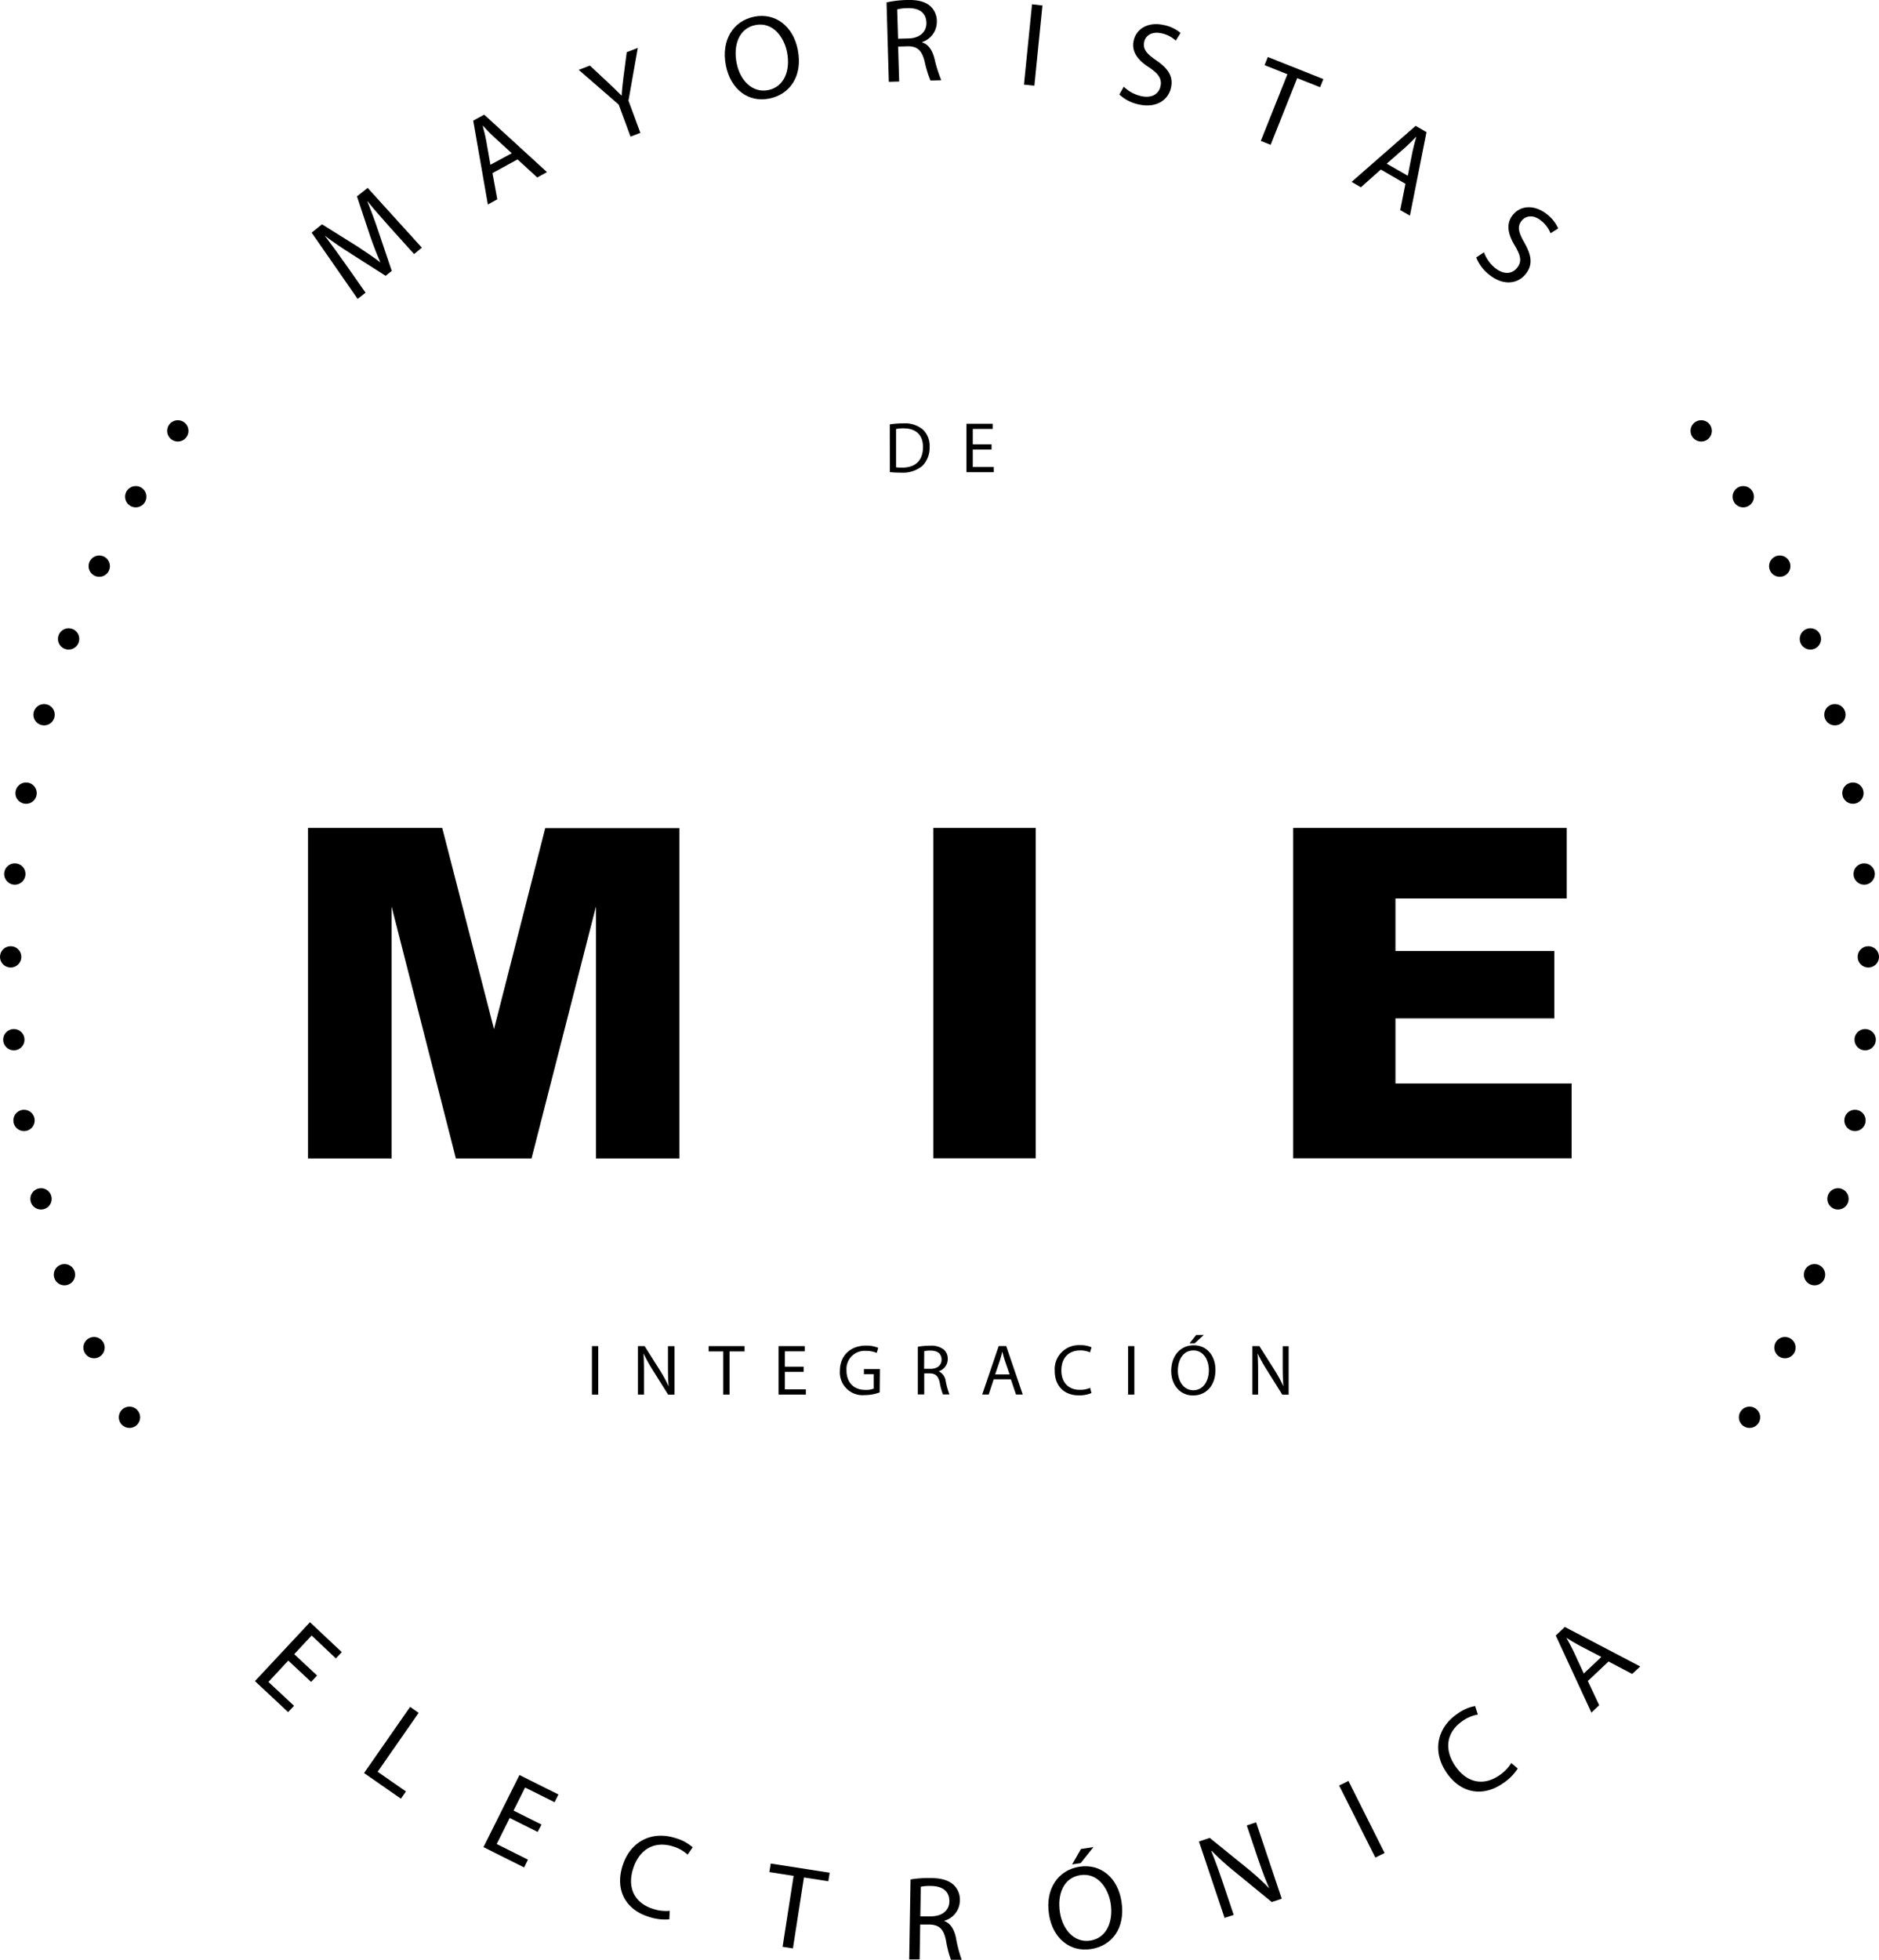<svg xmlns="http://www.w3.org/2000/svg" viewBox="0 0 440.15 458.94"><g id="Capa_2" data-name="Capa 2"><g id="Capa_1-2" data-name="Capa 1"><path d="M72.15,193.88h31.44L115.72,241l12-47.08h31.42v77.37H139.6v-59l-15.09,59H106.79l-15.06-59v59H72.15Z"/><path d="M218.62,193.88h24v77.37h-24Z"/><path d="M302.92,193.88H367V210.4H326.88v12.3h37.21v15.78H326.88v15.25h41.27v17.52H302.92Z"/><path d="M91.42,53.31c-1.75-2-3.88-4.33-5.32-6.17l-.06,0c.86,2.12,1.74,4.46,2.61,7.07l3.12,9.23-1.44,1.15-8-5.1C80,58,77.87,56.59,76.06,55.17l0,0c1.41,1.87,3.28,4.4,4.91,6.73l4.66,6.64L83.78,70,73,54.48l2.43-1.95,8.21,5.13c2,1.32,3.84,2.54,5.46,3.78l0,0c-.8-1.8-1.59-3.84-2.41-6.21l-3.07-9.24L86.12,44l12.7,14L97,59.5Z"/><path d="M115.36,40.54l1.13,6.14-2.21,1.21-3.43-19.64,2.57-1.4,14.71,13.46-2.28,1.25-4.62-4.23Zm4.52-4.65L115.63,32c-.95-.88-1.74-1.73-2.5-2.55l-.06,0c.29,1.1.59,2.25.81,3.44l1,5.69Z"/><path d="M147.7,32l-2.77-7.51-9.37-8.13,2.62-1,4.29,4c1.17,1.09,2.1,2,3.1,3l.06,0c.06-1.35.23-2.73.42-4.33l.76-5.81,2.59-1-2.18,12.35L150,31.11Z"/><path d="M186.88,11.65c1.24,6.35-2,10.5-6.69,11.43-4.91,1-9.07-2.18-10.16-7.78-1.15-5.87,1.73-10.43,6.67-11.4S185.8,6.14,186.88,11.65Zm-14.33,3.1c.77,4,3.62,7.09,7.39,6.35s5.25-4.64,4.43-8.85c-.72-3.69-3.4-7.16-7.38-6.39S171.75,10.7,172.55,14.75Z"/><path d="M207.67.56A25.38,25.38,0,0,1,212.34,0c2.59-.08,4.31.36,5.52,1.38a4.74,4.74,0,0,1,1.59,3.54A5,5,0,0,1,216,9.85v.07c1.45.46,2.36,1.79,2.88,3.73a31.75,31.75,0,0,0,1.61,5.13l-2.53.08a25.67,25.67,0,0,1-1.37-4.48c-.64-2.56-1.7-3.53-3.9-3.54l-2.31.07.25,8.18-2.43.07Zm2.7,8.51L212.86,9c2.61-.08,4.22-1.55,4.15-3.71-.08-2.45-1.88-3.46-4.45-3.38a10.17,10.17,0,0,0-2.4.29Z"/><path d="M244.19,1.29,242.3,20.07l-2.44-.25L241.75,1Z"/><path d="M263.24,20.3a8.61,8.61,0,0,0,4,2.19c2.43.57,4.15-.37,4.59-2.23.4-1.7-.36-2.94-2.62-4.45-2.75-1.76-4.24-3.78-3.64-6.35.67-2.86,3.55-4.42,7.13-3.58a8.64,8.64,0,0,1,3.84,1.84l-1.12,1.79a7.11,7.11,0,0,0-3.26-1.69c-2.53-.59-3.83.68-4.12,1.93-.4,1.71.52,2.81,2.82,4.39,2.83,1.95,4.05,3.81,3.42,6.5s-3.32,4.81-7.67,3.79a9.47,9.47,0,0,1-4.41-2.3Z"/><path d="M301.57,17.39l-5.35-2.13.77-1.91,13,5.17-.76,1.91-5.37-2.13-6.22,15.62L295.34,33Z"/><path d="M323.45,39.7l-4.66,4.16-2.18-1.27,15-13.12,2.54,1.47L330.27,50.5,328,49.2l1.22-6.15Zm6.32,1.46,1.1-5.64c.27-1.27.58-2.39.88-3.47l-.05,0c-.79.82-1.62,1.67-2.52,2.48l-4.35,3.8Z"/><path d="M347.62,59.08a8.41,8.41,0,0,0,2.62,3.69c1.94,1.56,3.89,1.47,5.09,0s.95-2.8-.43-5.15c-1.71-2.78-2.18-5.24-.52-7.29,1.84-2.29,5.11-2.45,8-.15A8.77,8.77,0,0,1,365,53.49l-1.78,1.13A7.19,7.19,0,0,0,361,51.68c-2-1.63-3.74-1-4.55,0-1.1,1.37-.75,2.76.65,5.18,1.7,3,2,5.19.26,7.35s-5.08,2.89-8.56.09a9.74,9.74,0,0,1-3-4Z"/><path d="M72.88,393.87l-5.35-5-4.65,5,6,5.59-1.39,1.48-7.77-7.26,12.89-13.79,7.45,7-1.38,1.48L73,383l-4.08,4.37,5.35,5Z"/><path d="M96.07,399.71l2,1.4-9.61,13.8,6.63,4.61-1.18,1.69-8.63-6Z"/><path d="M125.94,429l-6.54-3.27-3.05,6.1,7.32,3.66-.9,1.82-9.52-4.75,8.43-16.89,9.13,4.56-.9,1.81L123,418.6,120.3,424l6.55,3.27Z"/><path d="M156.79,449.47a12,12,0,0,1-5-.66c-5.06-1.63-7.83-6.05-5.94-11.95,1.82-5.64,6.83-8.21,12.41-6.41a10.14,10.14,0,0,1,4,2.16l-1.18,1.7a9,9,0,0,0-3.38-1.9c-4.21-1.35-7.87.45-9.38,5.16-1.42,4.4.22,8,4.57,9.42a9.79,9.79,0,0,0,4,.48Z"/><path d="M185.9,439.29l-5.68-.89.32-2,13.8,2.15-.31,2-5.71-.89-2.58,16.61-2.42-.37Z"/><path d="M213.29,440.13a25.39,25.39,0,0,1,4.69-.33c2.59,0,4.29.56,5.45,1.64a4.76,4.76,0,0,1,1.42,3.61,5,5,0,0,1-3.64,4.75v.07c1.43.53,2.28,1.9,2.71,3.87a31.26,31.26,0,0,0,1.36,5.2l-2.53,0a26.16,26.16,0,0,1-1.16-4.54c-.52-2.59-1.52-3.61-3.73-3.72l-2.31,0-.13,8.18-2.44,0Zm2.29,8.63,2.49,0c2.61,0,4.29-1.35,4.32-3.52,0-2.45-1.71-3.54-4.28-3.59a10.42,10.42,0,0,0-2.41.18Z"/><path d="M262.7,445.27c1,6.42-2.37,10.42-7.13,11.16-4.93.77-9-2.52-9.85-8.16-.92-5.92,2.16-10.36,7.14-11.13S261.85,439.74,262.7,445.27Zm-14.42,2.55c.62,4,3.33,7.21,7.12,6.63s5.43-4.44,4.78-8.68c-.58-3.7-3.11-7.28-7.13-6.65S247.65,443.72,248.28,447.82Zm7.86-15.27-3,3.75-2,.31,2.07-3.61Z"/><path d="M286.85,449.12l-6-17.89,2.52-.84,8.78,7.11a55,55,0,0,1,5.17,4.73l0,0c-1-2.32-1.8-4.48-2.74-7.26l-2.52-7.49,2.18-.73,6,17.89-2.33.78-8.74-7.16a59.29,59.29,0,0,1-5.35-4.84l-.08.05c.9,2.21,1.67,4.34,2.68,7.31l2.57,7.65Z"/><path d="M315.87,417.06l8.47,16.87L322.17,435l-8.48-16.87Z"/><path d="M355.53,414.15a12,12,0,0,1-3.6,3.55c-4.39,3-9.6,2.5-13.09-2.6-3.34-4.88-2.3-10.45,2.53-13.75a10.16,10.16,0,0,1,4.17-1.84l.64,2a8.83,8.83,0,0,0-3.59,1.51c-3.65,2.5-4.48,6.49-1.67,10.58,2.61,3.81,6.48,4.76,10.27,2.16a9.62,9.62,0,0,0,2.83-2.89Z"/><path d="M371.94,393.66l2.67,5.66-1.83,1.73L364.43,383l2.13-2,17.66,9.25L382.34,392l-5.55-2.91Zm3.17-5.64L370,385.36c-1.15-.61-2.13-1.22-3.08-1.82l0,0c.56,1,1.13,2.05,1.66,3.13l2.42,5.23Z"/><circle cx="398.5" cy="100.9" r="2.5"/><circle cx="408.35" cy="116.32" r="2.5"/><circle cx="416.9" cy="132.58" r="2.5"/><circle cx="424.08" cy="149.62" r="2.5"/><circle cx="429.82" cy="167.37" r="2.5"/><circle cx="434.04" cy="185.74" r="2.5"/><circle cx="436.68" cy="204.67" r="2.5"/><circle cx="437.65" cy="224.08" r="2.5"/><circle cx="436.91" cy="243.47" r="2.5"/><circle cx="434.52" cy="262.38" r="2.5"/><circle cx="430.54" cy="280.75" r="2.5"/><circle cx="425.05" cy="298.5" r="2.5"/><circle cx="418.12" cy="315.58" r="2.5"/><circle cx="409.82" cy="331.9" r="2.5"/><circle cx="41.65" cy="100.9" r="2.5"/><circle cx="31.8" cy="116.32" r="2.5"/><circle cx="23.25" cy="132.58" r="2.5"/><circle cx="16.07" cy="149.62" r="2.5"/><circle cx="10.33" cy="167.37" r="2.5"/><circle cx="6.11" cy="185.74" r="2.5"/><circle cx="3.47" cy="204.67" r="2.5"/><circle cx="2.5" cy="224.08" r="2.5"/><circle cx="3.24" cy="243.47" r="2.5"/><circle cx="5.63" cy="262.38" r="2.5"/><circle cx="9.61" cy="280.75" r="2.5"/><circle cx="15.1" cy="298.5" r="2.5"/><circle cx="22.03" cy="315.58" r="2.5"/><circle cx="30.33" cy="331.9" r="2.5"/><path d="M208.43,99.38a20.42,20.42,0,0,1,3.12-.24,6.49,6.49,0,0,1,4.6,1.43,5.2,5.2,0,0,1,1.61,4.06,6.07,6.07,0,0,1-1.64,4.42,7.09,7.09,0,0,1-5,1.63,25.07,25.07,0,0,1-2.67-.12Zm1.47,10.05a10.54,10.54,0,0,0,1.48.07c3.14,0,4.83-1.75,4.83-4.82,0-2.68-1.5-4.37-4.59-4.37a8.69,8.69,0,0,0-1.72.15Z"/><path d="M232.27,105.26h-4.4v4.1h4.92v1.22h-6.4V99.23h6.14v1.22h-4.66v3.6h4.4Z"/><path d="M140.13,315.23v11.35h-1.47V315.23Z"/><path d="M149.43,326.58V315.23H151l3.63,5.74a33.36,33.36,0,0,1,2,3.69h0c-.13-1.52-.16-2.9-.16-4.66v-4.76H158v11.35h-1.49l-3.61-5.75a38.37,38.37,0,0,1-2.11-3.8h-.05c.09,1.44.11,2.81.11,4.69v4.85Z"/><path d="M169.42,316.47H166v-1.24h8.41v1.24H170.9v10.11h-1.48Z"/><path d="M188.25,321.26h-4.4v4.1h4.92v1.22h-6.4V315.23h6.14v1.22h-4.66v3.6h4.4Z"/><path d="M206.06,326.07a10.24,10.24,0,0,1-3.49.63,5.33,5.33,0,0,1-5.83-5.72c0-3.39,2.34-5.87,6.14-5.87a6.92,6.92,0,0,1,2.84.53l-.36,1.19a5.93,5.93,0,0,0-2.51-.48,4.24,4.24,0,0,0-4.56,4.55c0,2.88,1.72,4.58,4.38,4.58a4.75,4.75,0,0,0,2-.3V321.8h-2.3v-1.18h3.74Z"/><path d="M215,315.38a15.62,15.62,0,0,1,2.82-.24,4.75,4.75,0,0,1,3.3.93,2.85,2.85,0,0,1,.89,2.16,3,3,0,0,1-2.14,2.9v0a2.88,2.88,0,0,1,1.66,2.3,18.81,18.81,0,0,0,.87,3.11h-1.52a14.88,14.88,0,0,1-.74-2.72c-.34-1.55-.95-2.15-2.28-2.2H216.5v4.92H215Zm1.47,5.17H218c1.57,0,2.56-.85,2.56-2.15,0-1.48-1.06-2.12-2.61-2.12a6.05,6.05,0,0,0-1.45.13Z"/><path d="M232.77,323l-1.17,3.57h-1.52l3.86-11.35h1.76l3.88,11.35H238L236.79,323Zm3.73-1.14-1.13-3.27c-.24-.74-.41-1.42-.58-2.07h0c-.16.66-.34,1.36-.56,2.05l-1.12,3.29Z"/><path d="M255.67,326.22a7.41,7.41,0,0,1-3,.54c-3.2,0-5.6-2-5.6-5.75a5.63,5.63,0,0,1,5.93-6,6.18,6.18,0,0,1,2.69.5l-.36,1.19a5.45,5.45,0,0,0-2.29-.46c-2.66,0-4.42,1.7-4.42,4.68,0,2.78,1.6,4.55,4.35,4.55a6,6,0,0,0,2.4-.46Z"/><path d="M265.72,315.23v11.35h-1.47V315.23Z"/><path d="M284.72,320.79c0,3.91-2.37,6-5.27,6s-5.1-2.33-5.1-5.76c0-3.61,2.24-6,5.27-6S284.72,317.42,284.72,320.79Zm-8.81.18c0,2.43,1.32,4.6,3.62,4.6s3.64-2.14,3.64-4.72c0-2.25-1.18-4.61-3.62-4.61S275.91,318.48,275.91,321Zm6.08-8.35-2.14,1.95h-1.21l1.57-1.95Z"/><path d="M293.37,326.58V315.23H295l3.64,5.74a32.81,32.81,0,0,1,2,3.69l0,0c-.13-1.51-.17-2.89-.17-4.66v-4.75h1.39v11.35h-1.49l-3.6-5.76a35.46,35.46,0,0,1-2.12-3.79l-.05,0c.08,1.43.11,2.79.11,4.68v4.85Z"/></g></g></svg>